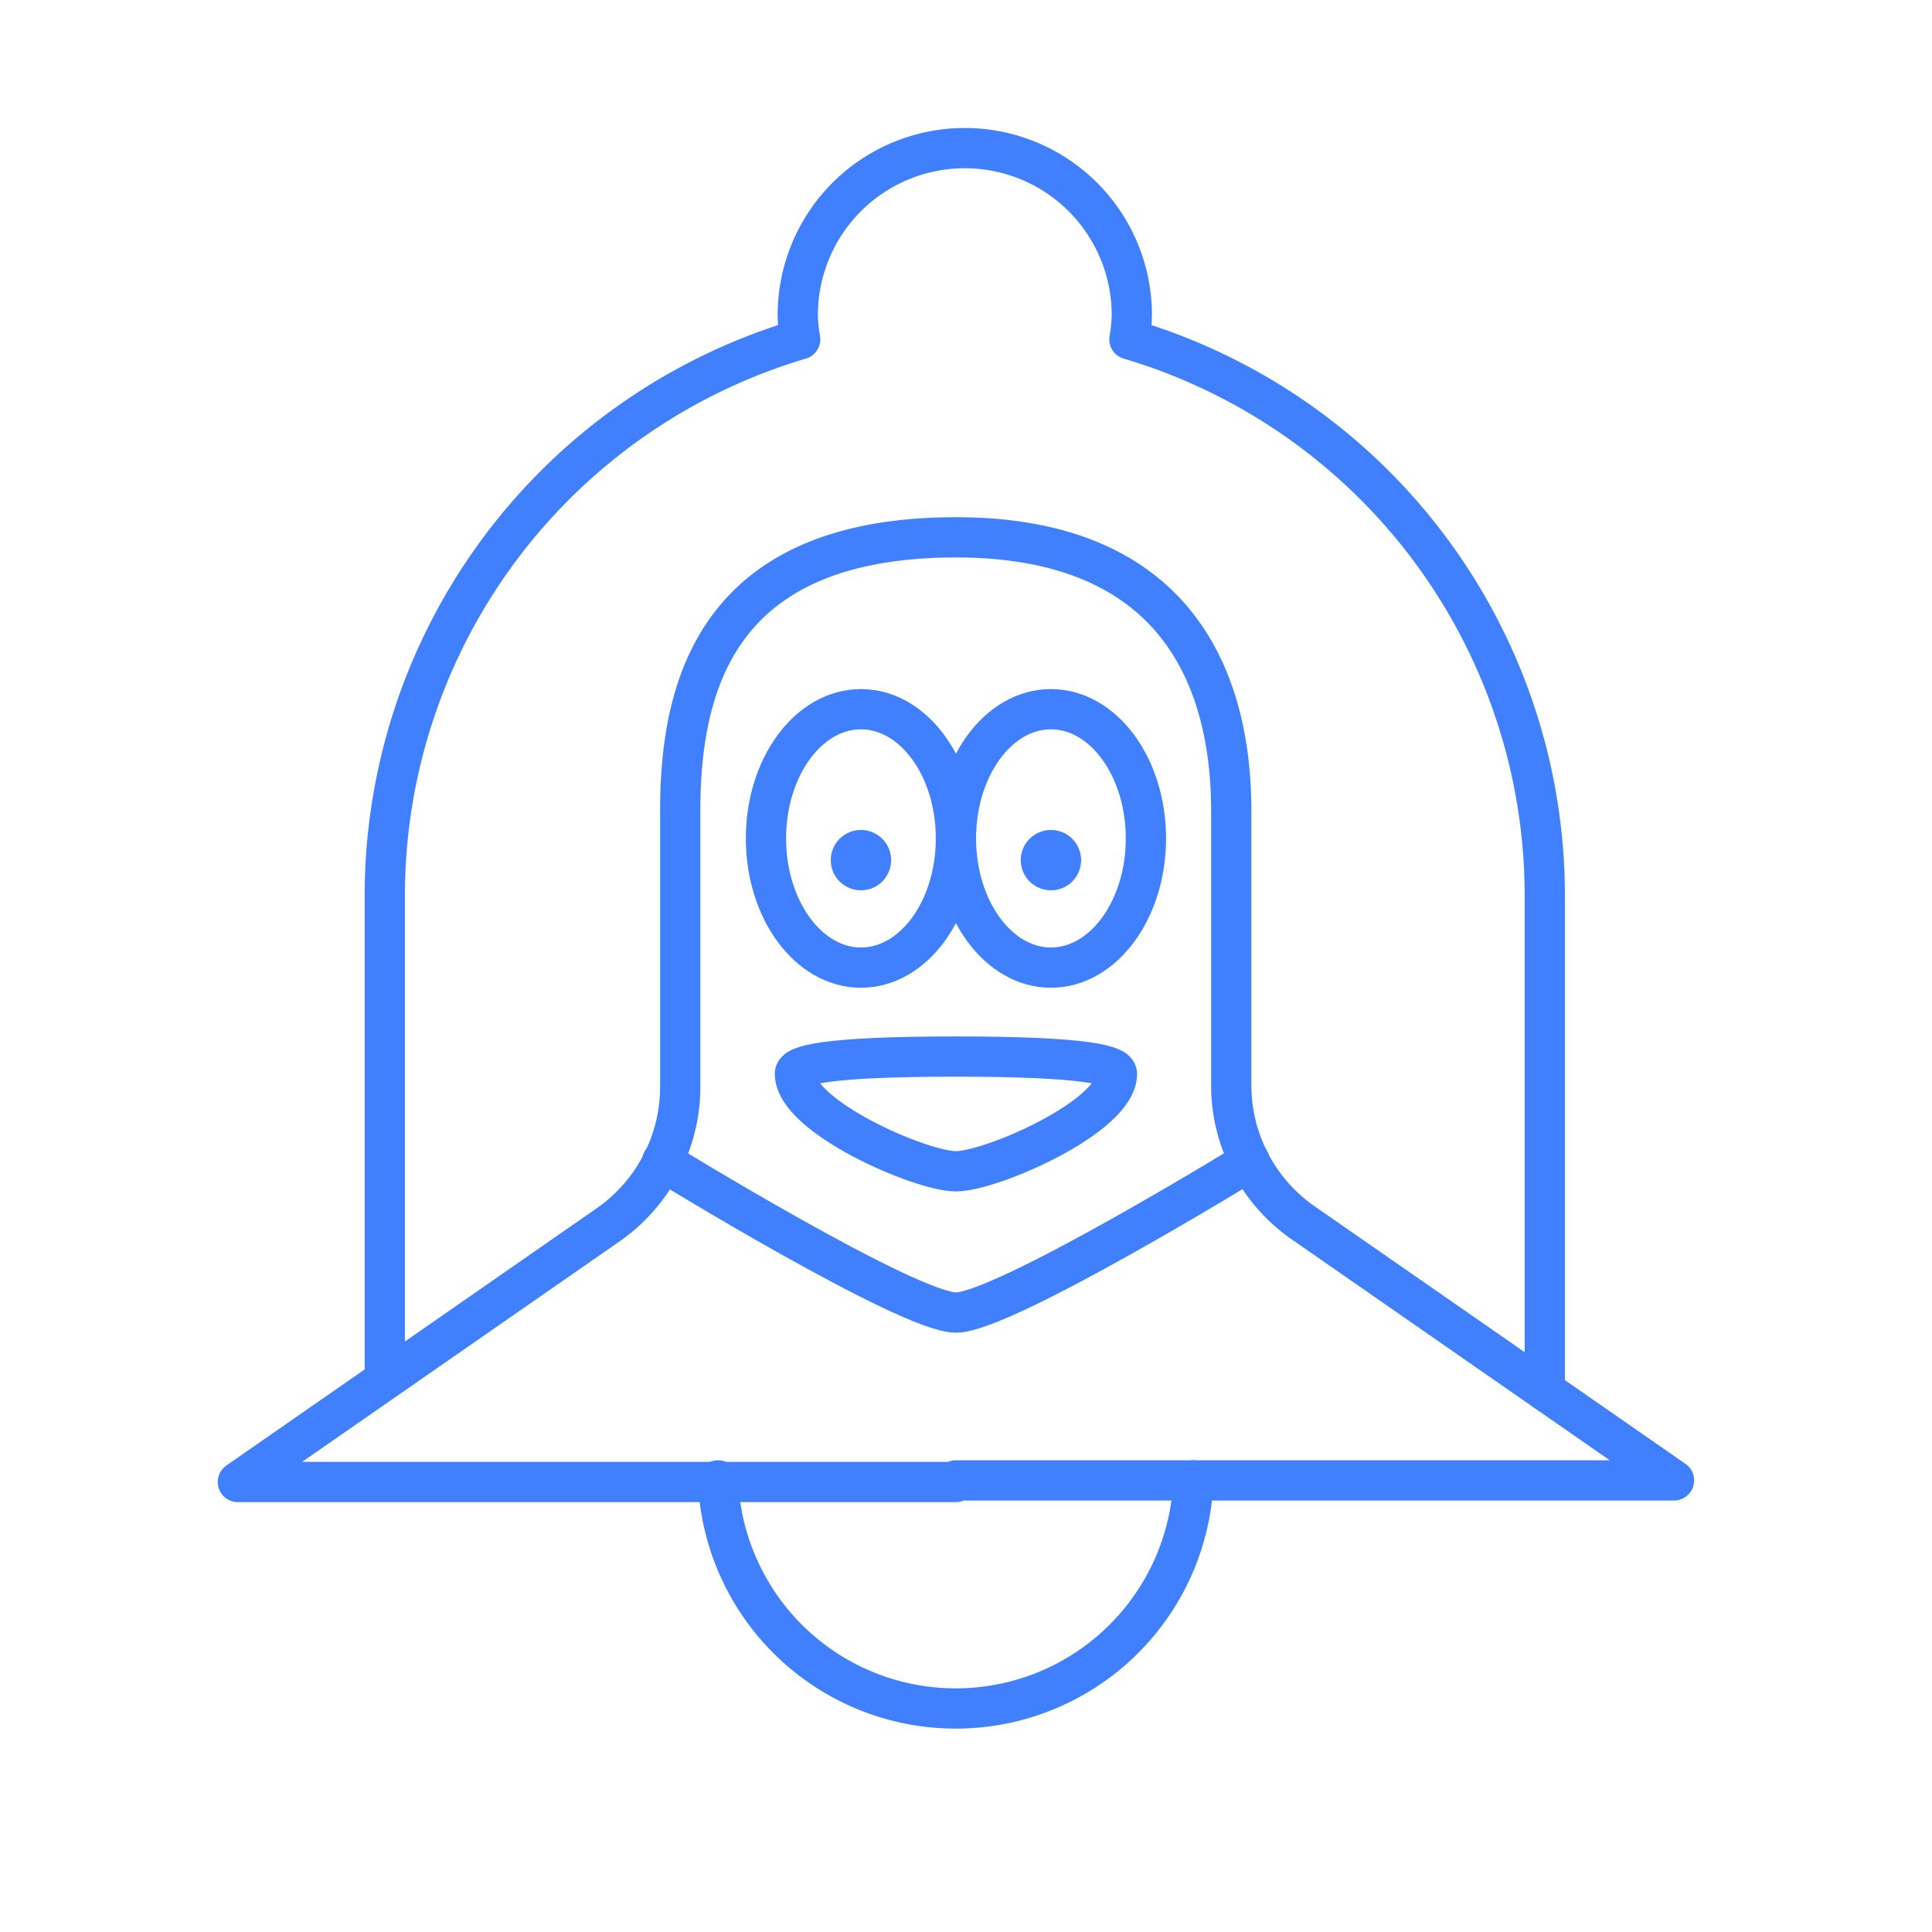 <svg xmlns="http://www.w3.org/2000/svg" viewBox="0 0 48 48"><defs><style>.a{fill:none;stroke:#4080ff;stroke-linecap:round;stroke-linejoin:round;}.b{fill:#4080ff;}</style></defs><path class="a" d="M38.38,34.55V22.24A14.42,14.42,0,0,0,28.06,8.43a3.81,3.81,0,0,0,.06-.6,4.15,4.15,0,0,0-8.3,0,3.81,3.81,0,0,0,.06.6A14.42,14.42,0,0,0,9.56,22.24v12"/><ellipse class="a" cx="21.39" cy="20.83" rx="2.36" ry="3.21"/><path class="a" d="M23.75,36.78H41.59l-9.2-6.39A4.16,4.16,0,0,1,30.59,27V20.15c0-3.16-1.27-6.8-6.84-6.8-5.91,0-6.85,3.64-6.85,6.8V27a4.18,4.18,0,0,1-1.79,3.43l-9.2,6.39H23.75"/><path class="a" d="M31.05,28.85s-6.12,3.76-7.3,3.76-7.3-3.76-7.3-3.76"/><ellipse class="a" cx="26.11" cy="20.83" rx="2.36" ry="3.21"/><path class="a" d="M23.75,26.25c3.28,0,4,.22,4,.43,0,1.06-3.12,2.42-4,2.42s-4-1.36-4-2.42C19.74,26.47,20.46,26.25,23.75,26.25Z"/><path class="a" d="M17.84,36.78a5.91,5.91,0,0,0,11.81,0"/><circle class="b" cx="21.39" cy="21.37" r="0.75"/><circle class="b" cx="26.11" cy="21.37" r="0.75"/></svg>